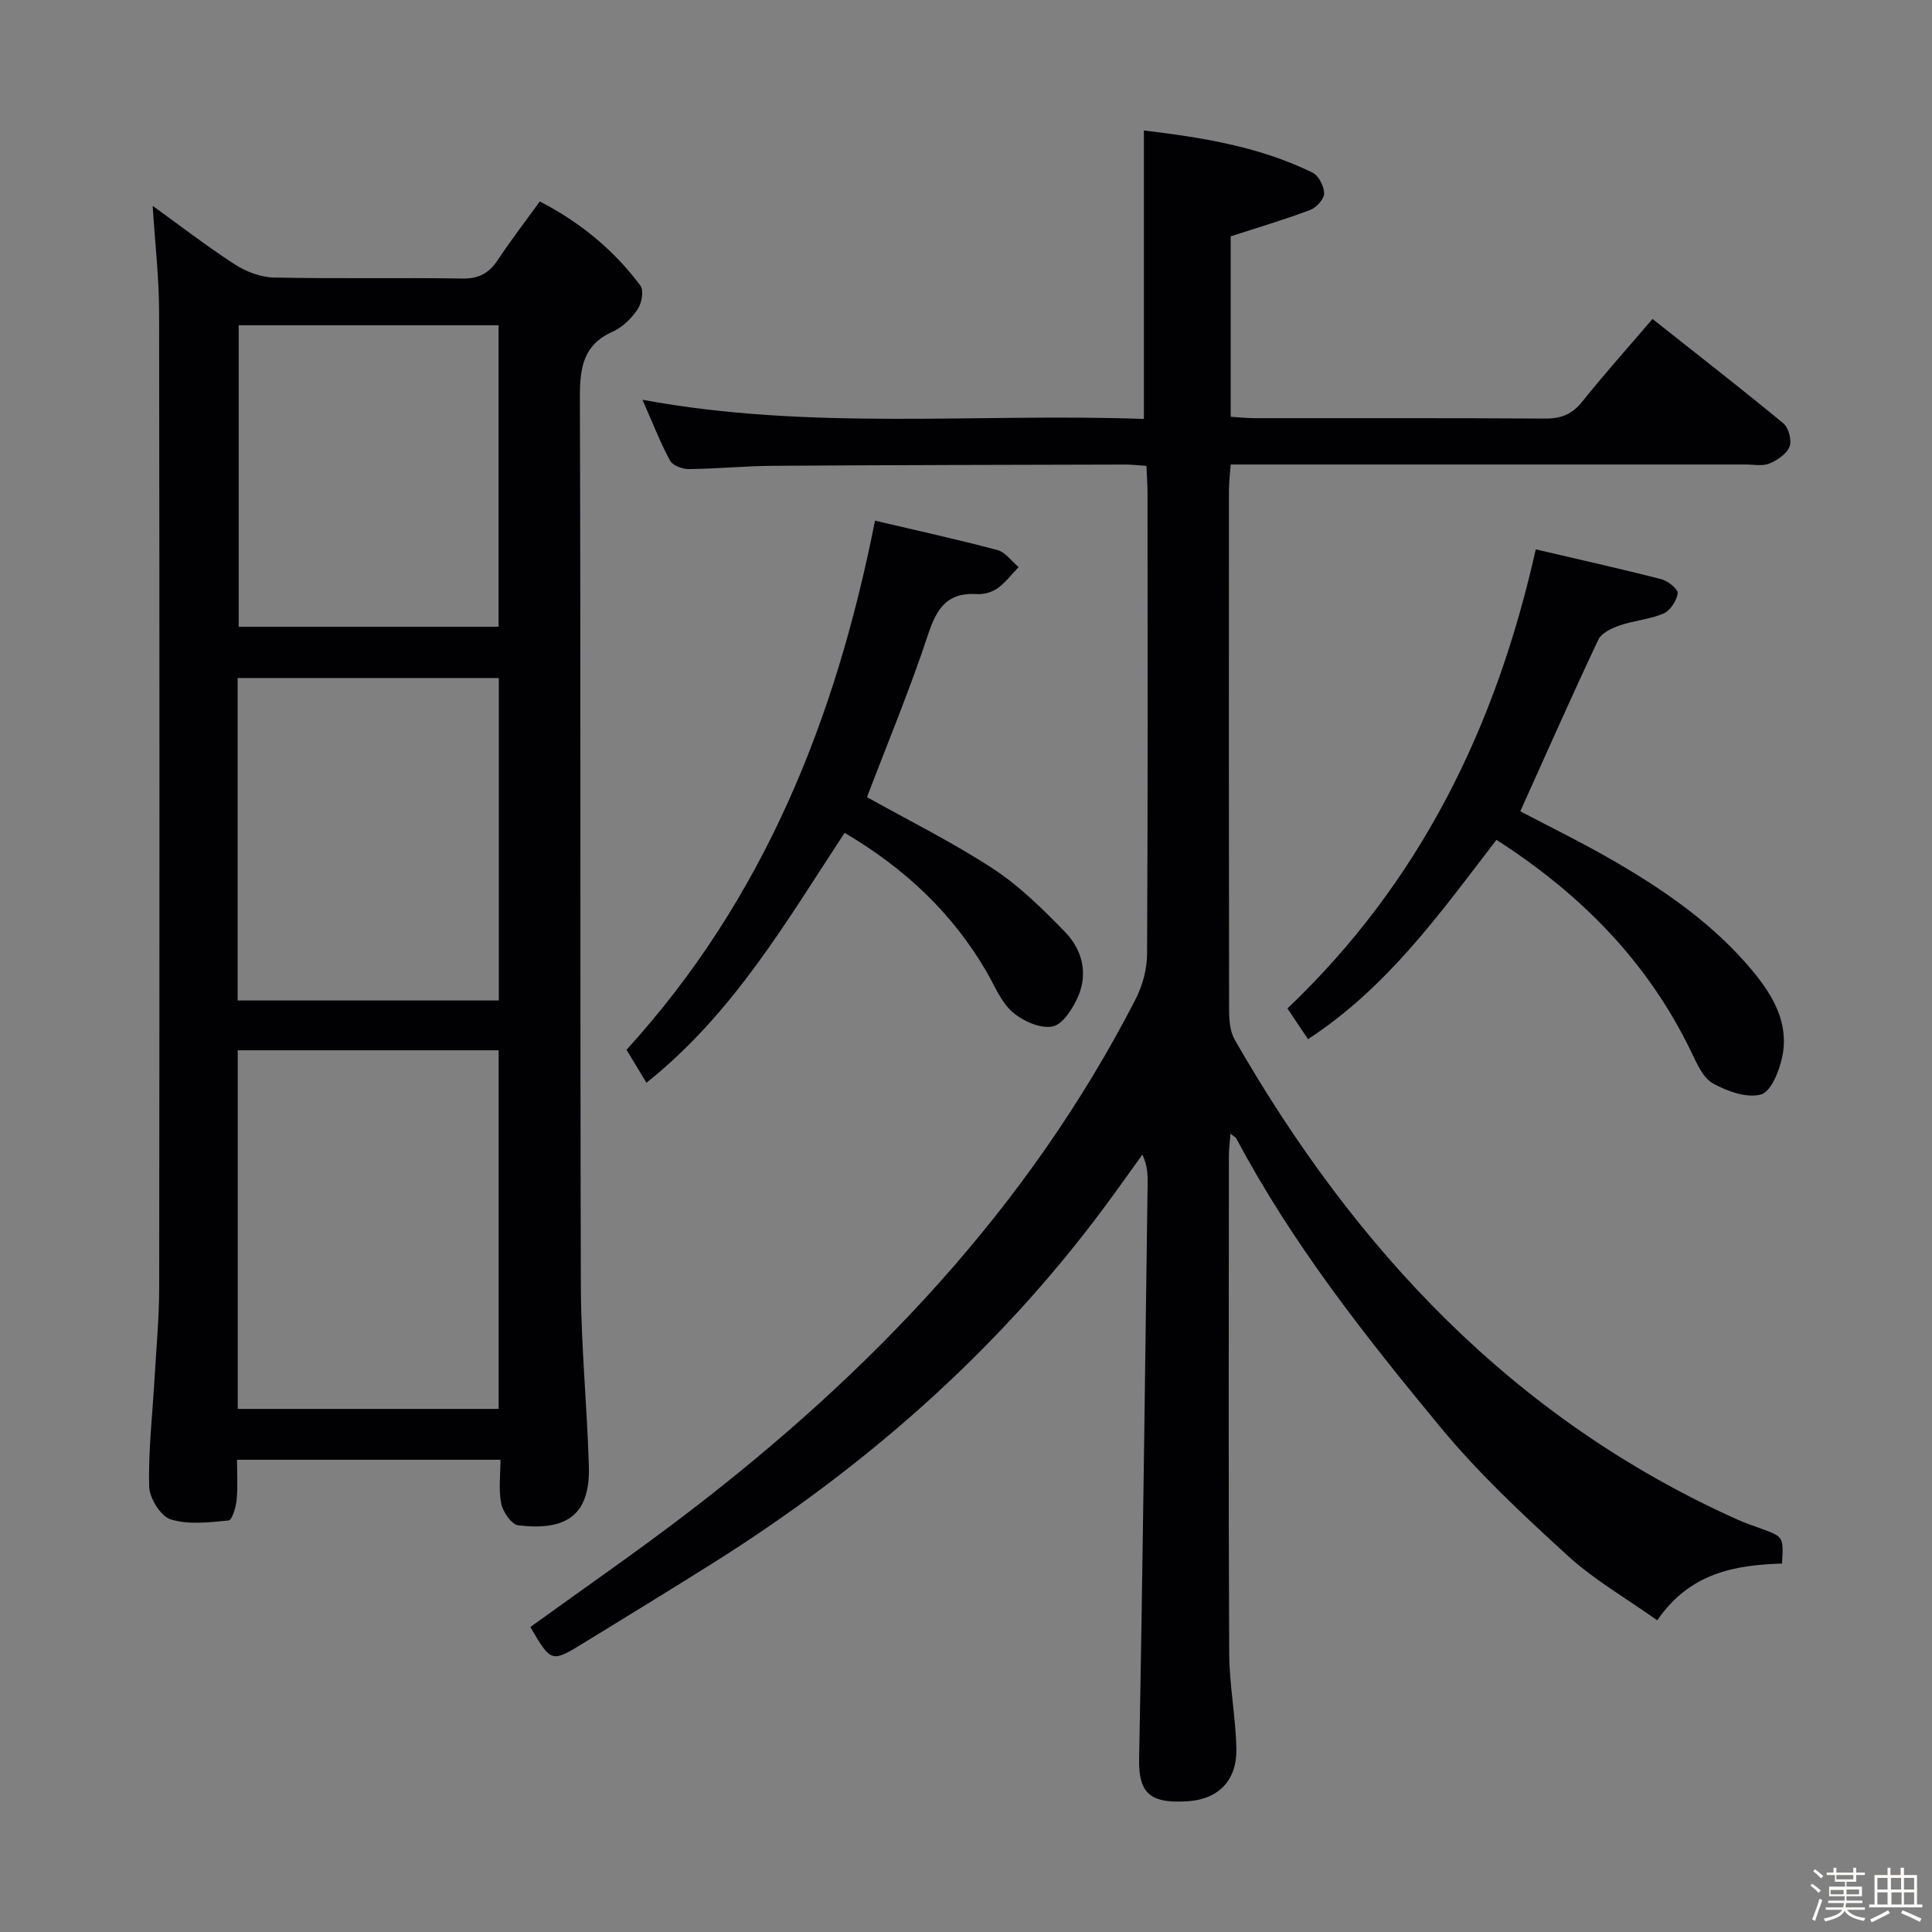 <svg enable-background="new 0 0 400 400" viewBox="0 0 400 400" xmlns="http://www.w3.org/2000/svg"><rect x="0" y="0" width="400" height="400" fill="#808080" stroke="none"/><path d="m374.8 390.4.4-.4c.7.5 1.3 1 1.8 1.4l-.5.5c-.5-.6-1.1-1.1-1.7-1.5zm1 7.3-.6-.3c.5-1.4 1.1-2.8 1.5-4.3.2.1.4.2.6.3-.5 1.3-1 2.8-1.5 4.3zm-.4-10.3.4-.4c.4.3 1 .8 1.7 1.4l-.5.5c-.4-.5-1-1-1.6-1.5zm2.5.3h1.7v-1h.6v1h3.5v-1h.6v1h1.8v.5h-1.8v1.4h-2v1h3.2v2h-3.2v.9h3.3v.5h-3.4c0 .3-.1.6-.1.9h4v.5h-3.7c.7.9 1.9 1.5 3.8 1.7-.1.2-.2.4-.3.6-2.1-.4-3.5-1.1-4-2.1-.4 1-1.8 1.7-4 2.2-.1-.2-.2-.4-.3-.6 2.1-.4 3.4-1 3.8-1.8h-3.4v-.5h3.6c.1-.3.1-.6.2-.9h-3.3v-.5h3.4c0-.3 0-.6 0-.9h-3.2v-2h3.3v-1h-2.1v-1.4h-1.7v-.5zm1.1 3.5v1h2.7c0-.3 0-.4 0-.4 0-.1 0-.2 0-.2 0-.1 0-.2 0-.3h-2.7zm1.2-3v.9h3.5v-.9zm4.7 3h-2.6v.6.4h2.6z" fill="#fcfbfa"/><path d="m393.6 386.7h.6v1.5h2.7v6.1h1.1v.6h-11v-.6h1.1v-6.1h2.7v-1.5h.6v1.5h2.1v-1.5zm-2.7 8.8.4.6c-1.2.6-2.5 1.3-3.8 1.9-.1-.2-.2-.4-.3-.6 1.2-.6 2.5-1.2 3.7-1.9zm-2.2-6.7v2.4h2.1v-2.4zm0 3v2.5h2.1v-2.5zm2.8-3v2.4h2.1v-2.4zm.1 3v2.5h2.1v-2.5h-2.2zm5.9 6.1c-1.4-.7-2.7-1.3-3.9-1.8l.3-.6c1.5.6 2.7 1.2 3.9 1.7zm-1.2-9.1h-2.1v2.4h2.1zm-2.1 3v2.5h2.1v-2.5z" fill="#fcfbfa"/><g fill="#010104"><path d="m237.35 96.45c-1.73-.11-3.03-.27-4.32-.27-24.33.06-48.65.1-72.98.26-5.81.04-11.62.62-17.44.68-1.34.01-3.35-.75-3.9-1.78-2.04-3.77-3.59-7.8-5.69-12.57 34.94 6.46 69.44 2.72 103.81 3.97 0-20.2 0-39.72 0-59.73 11.73 1.42 23.77 3.26 34.91 8.73 1.27.62 2.41 2.83 2.41 4.31 0 1.17-1.61 2.93-2.89 3.42-5.24 1.98-10.63 3.57-16.46 5.46v37.36c1.64.1 3.38.29 5.13.29 20 .02 39.99-.05 59.99.08 3.29.02 5.58-.88 7.67-3.51 4.55-5.69 9.42-11.13 14.54-17.11 9.25 7.32 18.28 14.33 27.1 21.61 1.09.9 1.78 3.52 1.28 4.81-.59 1.51-2.53 2.83-4.18 3.51-1.43.59-3.28.2-4.95.2-33.33 0-66.66 0-99.99 0-1.99 0-3.98 0-6.59 0-.14 1.95-.36 3.68-.36 5.42-.02 35.83-.03 71.66.03 107.48 0 2.09.19 4.49 1.19 6.24 24.87 43.32 57.62 78.43 103.96 99.26 1.66.75 3.4 1.33 5.12 1.96 4.51 1.66 4.52 1.65 4.21 7.19-9.76.29-19.14 1.95-25.83 11.75-6.32-4.49-12.98-8.31-18.52-13.36-9.2-8.4-18.41-16.99-26.32-26.56-15.57-18.84-30.76-38.06-42.29-59.81-.14-.26-.48-.41-1.23-1.02-.13 1.74-.32 3.12-.33 4.49-.02 34.33-.1 68.66.06 102.98.03 6.62 1.34 13.23 1.49 19.85.14 6.44-3.58 10.42-9.93 10.88-8.08.58-10.35-1.75-10.21-8.85.77-39.62 1.21-79.24 1.76-118.86.03-1.94 0-3.88-1.08-6.17-2.76 3.82-5.46 7.67-8.28 11.44-22.08 29.6-49.39 53.46-80.53 73.08-8.87 5.58-17.82 11.04-26.75 16.53-6.81 4.18-6.83 4.16-11.16-3.23 10.72-7.76 21.64-15.3 32.17-23.34 38.27-29.21 70.93-63.4 93.14-106.64 1.45-2.82 2.37-6.26 2.38-9.42.17-31.83.11-63.66.09-95.49 0-1.76-.15-3.55-.23-5.52z"/><path d="m31.61 42.62c5.66 4.08 11.17 8.34 16.99 12.11 2.35 1.52 5.38 2.67 8.13 2.73 12.99.28 25.99-.01 38.98.21 3.45.06 5.55-1.12 7.37-3.87 2.66-4.01 5.6-7.83 8.68-12.09 8.38 4.32 15.32 10.05 20.83 17.42.74.99.28 3.64-.56 4.88-1.26 1.87-3.11 3.73-5.13 4.63-6.23 2.77-6.86 7.58-6.84 13.68.2 61.3.02 122.6.2 183.9.04 12.45 1.29 24.89 1.66 37.34.3 10.25-4.77 13.42-14.62 12.24-1.38-.16-3.17-2.75-3.52-4.48-.59-2.84-.16-5.9-.16-9.09-18.33 0-36.08 0-54.55 0 0 2.8.19 5.58-.08 8.31-.15 1.53-.95 4.2-1.66 4.26-3.99.38-8.3.92-11.99-.23-2.07-.64-4.4-4.4-4.46-6.81-.18-7.44.69-14.91 1.12-22.38.36-6.3.96-12.61.96-18.92.07-67.3.08-134.6-.02-201.89-.01-7.06-.84-14.14-1.33-21.95zm17.61 249.08h54.02c0-24.83 0-49.52 0-74.25-18.17 0-36.02 0-54.02 0zm-.02-84.56h54.08c0-22.54 0-44.64 0-66.76-18.19 0-36.07 0-54.08 0zm54.02-77.38c0-20.96 0-41.67 0-62.42-18.12 0-35.88 0-53.8 0v62.42z"/><path d="m309.82 173.88c-11.63 15.15-22.55 30.53-39.01 41.27-1.37-2.04-2.71-4.05-4.26-6.36 27.25-25.92 43.11-57.91 51.41-95.05 8.76 2.05 17.44 3.98 26.05 6.19 1.35.35 3.46 2.1 3.34 2.92-.23 1.55-1.54 3.57-2.93 4.17-2.84 1.22-6.1 1.44-9.05 2.46-1.66.57-3.8 1.57-4.46 2.97-5.52 11.69-10.74 23.51-16.15 35.52 6.07 3.2 12.78 6.47 19.23 10.2 10.7 6.19 20.83 13.19 28.83 22.81 4.26 5.13 7.6 10.82 6.19 17.74-.6 2.93-2.31 7.28-4.4 7.87-2.93.83-7.02-.65-9.97-2.29-2.05-1.14-3.31-4.07-4.45-6.44-8.93-18.56-22.7-32.64-40.37-43.98z"/><path d="m133.84 224.17c-1.51-2.5-2.77-4.58-4.13-6.82 28.3-31.05 43.28-68.2 51.45-109.55 8.68 2.04 17.06 3.87 25.34 6.08 1.66.44 2.94 2.32 4.39 3.53-1.44 1.49-2.71 3.21-4.37 4.39-1.14.81-2.84 1.29-4.24 1.2-6.12-.4-8.34 2.92-10.12 8.33-3.79 11.47-8.45 22.65-12.66 33.71 8.61 4.82 17.69 9.32 26.12 14.83 5.49 3.59 10.3 8.37 14.9 13.1 3.54 3.64 4.79 8.55 2.67 13.39-1.08 2.47-3.2 5.79-5.31 6.17-2.56.46-6.16-1.15-8.29-3.03-2.38-2.1-3.68-5.46-5.35-8.33-7.03-12.07-16.82-21.34-29.37-28.74-12.01 18.24-22.98 37.36-41.03 51.74z"/></g></svg>